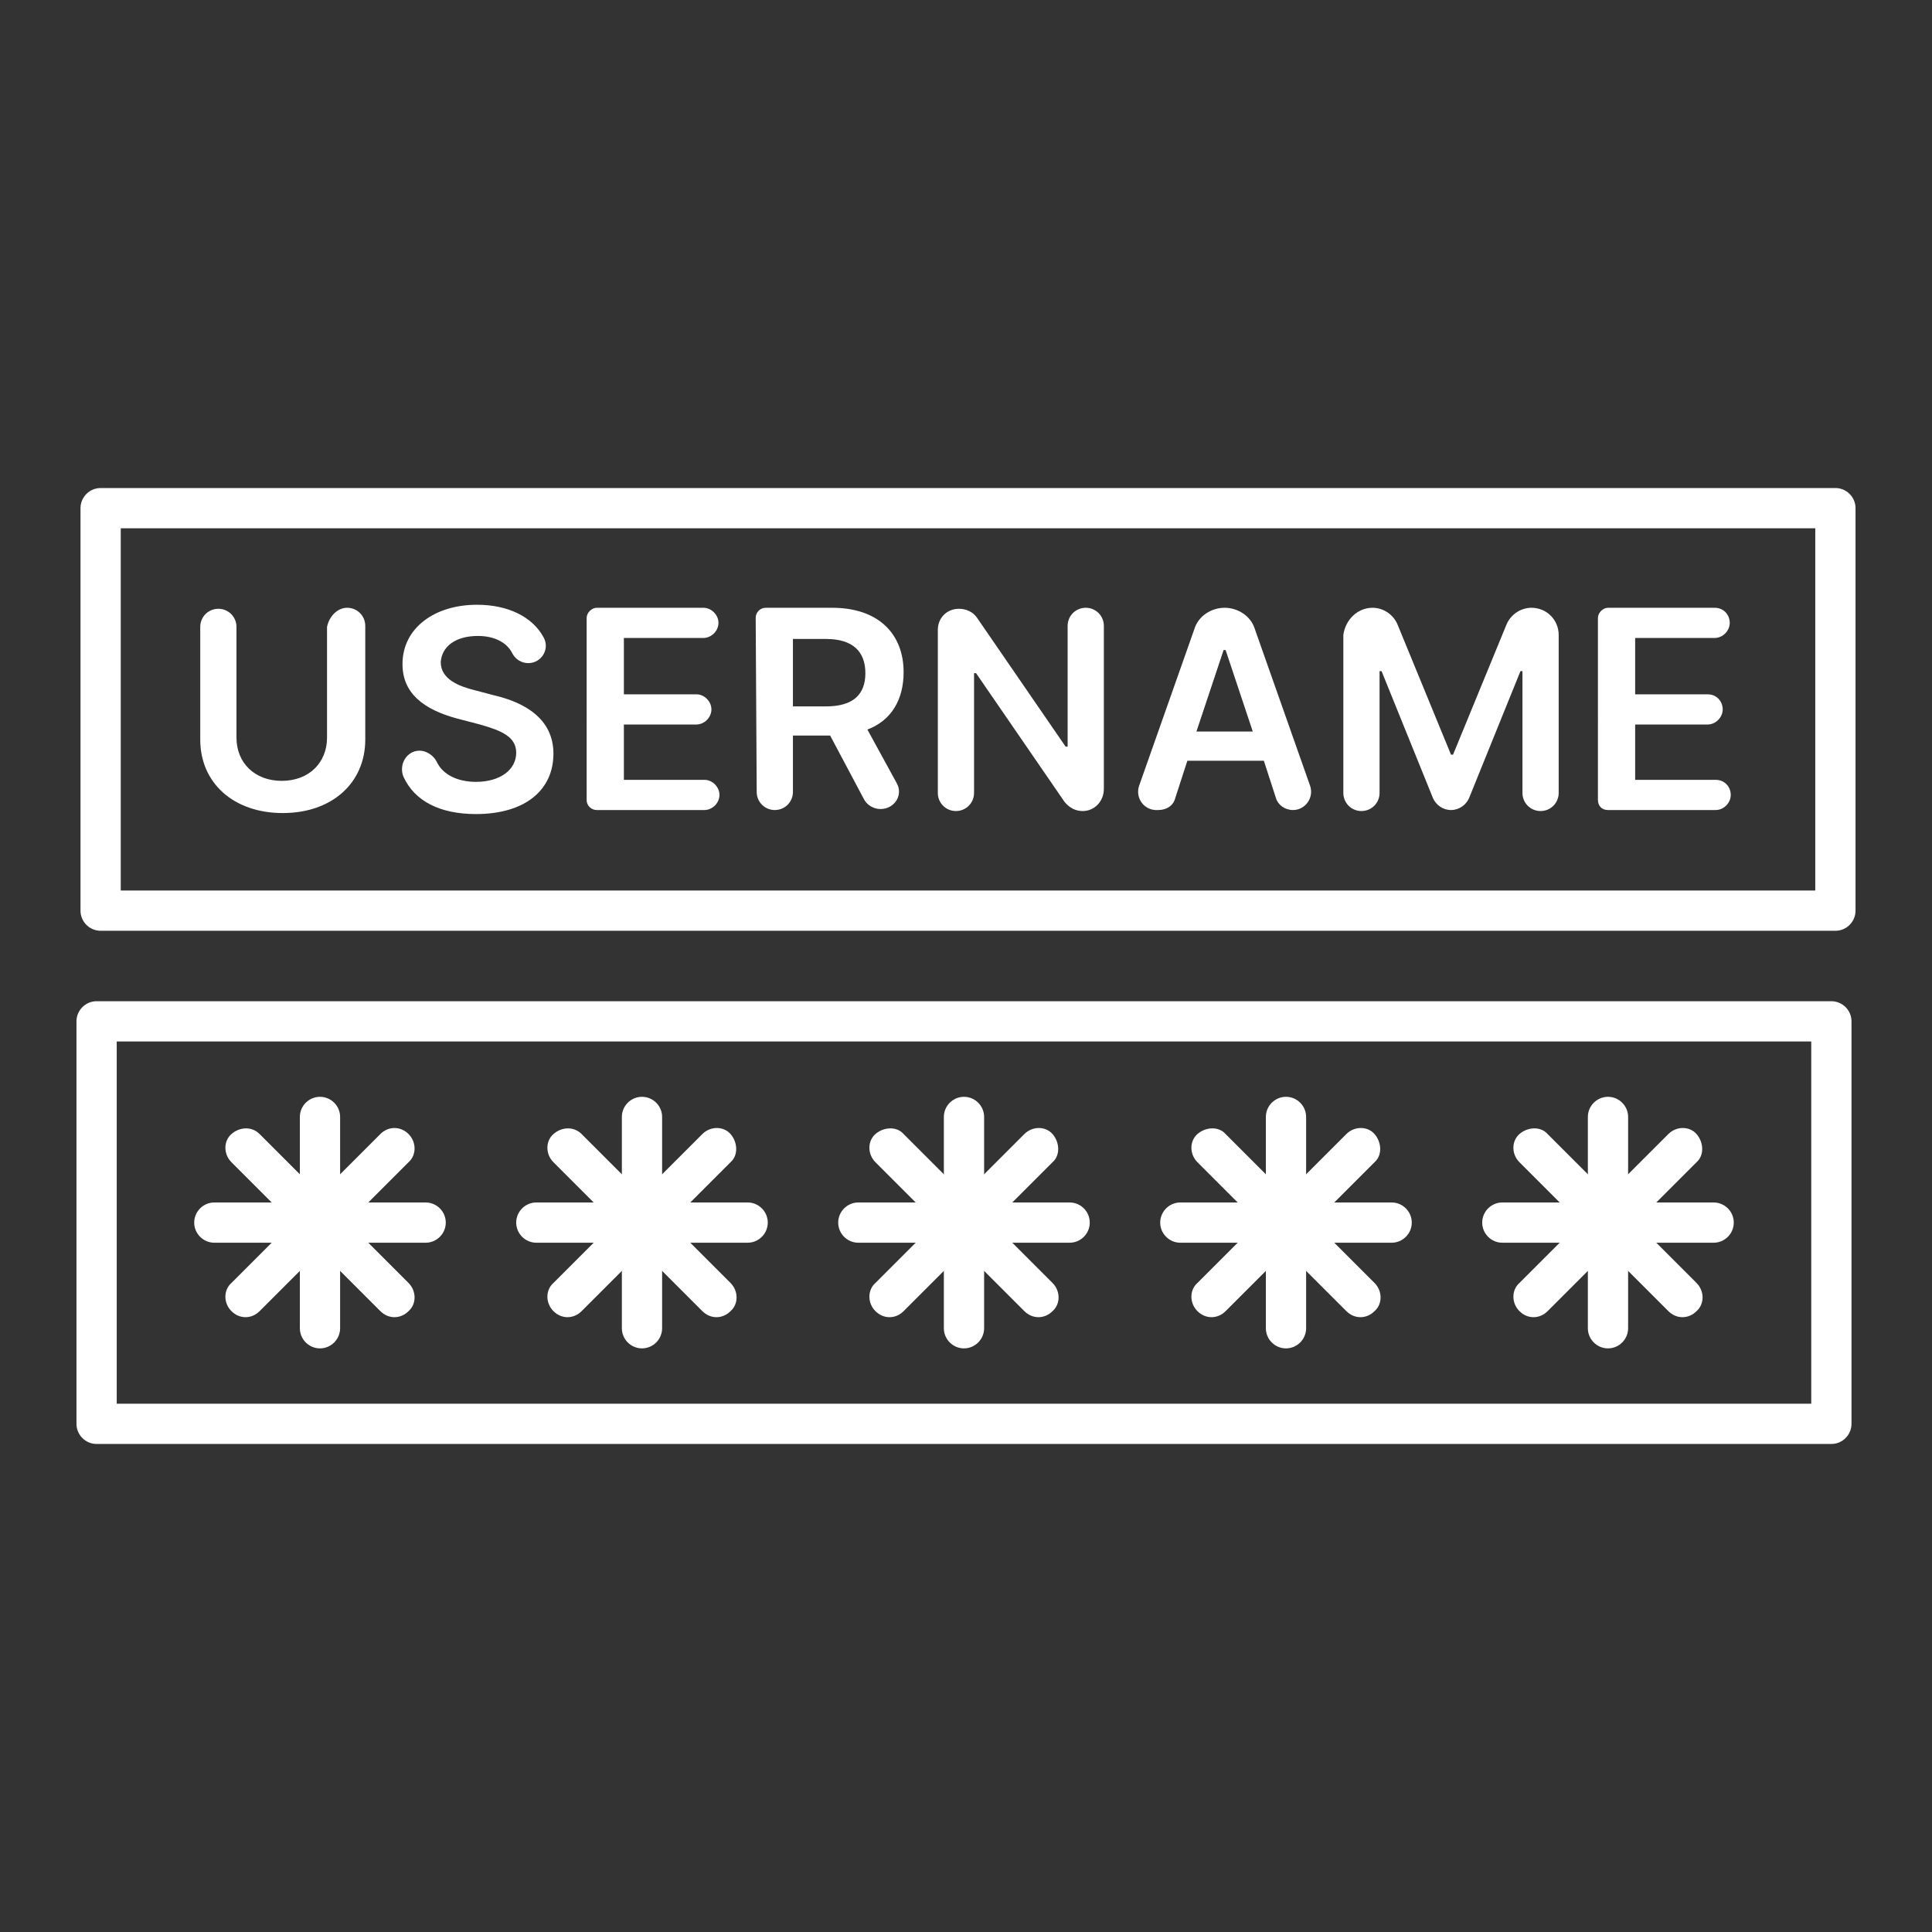 <?xml version="1.0" encoding="utf-8"?>
<!-- Generator: Adobe Illustrator 27.7.0, SVG Export Plug-In . SVG Version: 6.00 Build 0)  -->
<svg version="1.1" id="Security_Networking" xmlns="http://www.w3.org/2000/svg" xmlns:xlink="http://www.w3.org/1999/xlink"
	 x="0px" y="0px" viewBox="0 0 192 192" style="enable-background:new 0 0 192 192;" xml:space="preserve">
<rect x="0" y="0" width="192" height="192" fill="#333333" stroke="none"/>
<style type="text/css">
	.st0{fill:#FFFFFF;}
</style>
<path class="st0" d="M182.4,92.5H10c-1.1,0-2-0.9-2-2v-40c0-1.1,0.9-2,2-2h172.4c1.1,0,2,0.9,2,2v40
	C184.4,91.6,183.5,92.5,182.4,92.5z M12,88.5h168.4v-36H12C12,52.5,12,88.5,12,88.5z"/>
<path class="st0" d="M182,143.5H9.6c-1.1,0-2-0.9-2-2v-40c0-1.1,0.9-2,2-2H182c1.1,0,2,0.9,2,2v40C184,142.6,183.1,143.5,182,143.5z
	 M11.6,139.5H180v-36H11.6C11.6,103.5,11.6,139.5,11.6,139.5z"/>
<path class="st0" d="M34.5,60.4c1,0,1.8,0.8,1.8,1.8v11.3c0,4.3-3.3,7.3-8.2,7.3s-8.2-3-8.2-7.3V62.3c0-1,0.8-1.8,1.8-1.8l0,0
	c1,0,1.8,0.8,1.8,1.8v11c0,2.5,1.8,4.3,4.5,4.3s4.5-1.8,4.5-4.3v-11C32.7,61.3,33.5,60.4,34.5,60.4L34.5,60.4L34.5,60.4z"/>
<path class="st0" d="M47.5,63.2c-2.3,0-3.6,1.1-3.7,2.6c0,1.7,1.8,2.4,3.4,2.8l1.9,0.5c3,0.7,5.9,2.3,5.9,5.8c0,3.6-2.8,6-7.7,6
	c-3.6,0-6.1-1.3-7.2-3.7c-0.5-1.2,0.3-2.6,1.6-2.6l0,0c0.7,0,1.4,0.5,1.7,1.1c0.6,1.3,2.1,2,3.9,2c2.4,0,4-1.2,4-2.9
	c0-1.6-1.5-2.2-3.6-2.8l-2.3-0.6c-3.3-0.9-5.4-2.5-5.4-5.4c0-3.6,3.2-5.9,7.4-5.9c3.1,0,5.5,1.2,6.6,3.2c0.7,1.2-0.2,2.6-1.5,2.6
	l0,0c-0.7,0-1.3-0.4-1.6-1C50.4,63.9,49.2,63.2,47.5,63.2L47.5,63.2z"/>
<path class="st0" d="M59.3,60.4h10.6c0.8,0,1.5,0.7,1.5,1.5l0,0c0,0.8-0.7,1.5-1.5,1.5h-7.9V69h7.2c0.8,0,1.5,0.7,1.5,1.5l0,0
	c0,0.8-0.7,1.5-1.5,1.5h-7.2v5.5h8c0.8,0,1.5,0.7,1.5,1.5l0,0c0,0.8-0.7,1.5-1.5,1.5H59.3c-0.5,0-1-0.4-1-1V61.4
	C58.3,60.9,58.8,60.4,59.3,60.4z"/>
<path class="st0" d="M75.1,61.4c0-0.5,0.4-1,1-1h6.6c4.6,0,7.1,2.6,7.1,6.4c0,2.7-1.2,4.8-3.6,5.7l2.9,5.3c0.7,1.2-0.2,2.6-1.6,2.6
	l0,0c-0.7,0-1.3-0.4-1.6-0.9l-3.4-6.4h-3.7v5.6c0,1-0.8,1.8-1.8,1.8l0,0c-1,0-1.8-0.8-1.8-1.8L75.1,61.4L75.1,61.4z M82.1,70.2
	c2.7,0,3.9-1.2,3.9-3.3s-1.2-3.4-3.9-3.4h-3.3v6.7C78.8,70.2,82.2,70.2,82.1,70.2z"/>
<path class="st0" d="M107.6,80.6L107.6,80.6c-0.7,0-1.3-0.3-1.8-0.9L97,66.9h-0.2v11.9c0,1-0.8,1.8-1.8,1.8h0c-1,0-1.8-0.8-1.8-1.8
	V62.6c0-1.2,0.9-2.1,2.1-2.1h0c0.7,0,1.4,0.3,1.8,0.9l8.8,12.8h0.2V62.2c0-1,0.8-1.8,1.8-1.8l0,0c1,0,1.8,0.8,1.8,1.8v16.2
	C109.7,79.6,108.8,80.6,107.6,80.6z"/>
<path class="st0" d="M113.2,78.1l5.5-15.6c0.4-1.3,1.7-2.1,3-2.1l0,0c1.3,0,2.6,0.8,3,2.1l5.5,15.6c0.4,1.2-0.5,2.4-1.7,2.4l0,0
	c-0.8,0-1.5-0.5-1.7-1.2l-1.2-3.7h-7.6l-1.2,3.7c-0.2,0.8-0.9,1.2-1.7,1.2l0,0C113.7,80.6,112.8,79.3,113.2,78.1L113.2,78.1z
	 M124.5,72.7l-2.7-8.1h-0.2l-2.7,8.1H124.5L124.5,72.7z"/>
<path class="st0" d="M136.4,60.4c1.1,0,2.1,0.7,2.5,1.7l5.3,12.9h0.2l5.3-12.9c0.4-1,1.4-1.7,2.5-1.7l0,0c1.5,0,2.7,1.2,2.7,2.7
	v15.7c0,1-0.8,1.8-1.8,1.8l0,0c-1,0-1.8-0.8-1.8-1.8V66.7h-0.2l-5.1,12.6c-0.3,0.7-1,1.2-1.8,1.2l0,0c-0.8,0-1.5-0.5-1.8-1.2
	l-5.1-12.6h-0.2v12.1c0,1-0.8,1.8-1.8,1.8l0,0c-1,0-1.8-0.8-1.8-1.8V63.1C133.7,61.6,134.9,60.4,136.4,60.4L136.4,60.4L136.4,60.4z"
	/>
<path class="st0" d="M159.8,60.4h10.6c0.9,0,1.5,0.7,1.5,1.5l0,0c0,0.8-0.7,1.5-1.5,1.5h-7.9V69h7.2c0.9,0,1.5,0.7,1.5,1.5l0,0
	c0,0.8-0.7,1.5-1.5,1.5h-7.2v5.5h8c0.9,0,1.5,0.7,1.5,1.5l0,0c0,0.8-0.7,1.5-1.5,1.5h-10.7c-0.6,0-1-0.4-1-1V61.4
	C158.8,60.9,159.3,60.4,159.8,60.4z"/>
<path class="st0" d="M31.8,134c-1.1,0-2-0.9-2-2v-21c0-1.1,0.9-2,2-2s2,0.9,2,2v21C33.8,133.1,32.9,134,31.8,134z"/>
<path class="st0" d="M42.3,123.5h-21c-1.1,0-2-0.9-2-2s0.9-2,2-2h21c1.1,0,2,0.9,2,2S43.4,123.5,42.3,123.5z"/>
<path class="st0" d="M24.4,130.9c-0.5,0-1-0.2-1.4-0.6c-0.8-0.8-0.8-2.1,0-2.8l14.8-14.8c0.8-0.8,2-0.8,2.8,0s0.8,2.1,0,2.8
	l-14.8,14.8C25.4,130.7,24.9,130.9,24.4,130.9L24.4,130.9z"/>
<path class="st0" d="M39.2,130.9c-0.5,0-1-0.2-1.4-0.6L23,115.5c-0.8-0.8-0.8-2.1,0-2.8s2-0.8,2.8,0l14.8,14.8
	c0.8,0.8,0.8,2.1,0,2.8C40.2,130.7,39.7,130.9,39.2,130.9L39.2,130.9z"/>
<path class="st0" d="M63.8,134c-1.1,0-2-0.9-2-2v-21c0-1.1,0.9-2,2-2s2,0.9,2,2v21C65.8,133.1,64.9,134,63.8,134z"/>
<path class="st0" d="M74.3,123.5h-21c-1.1,0-2-0.9-2-2s0.9-2,2-2h21c1.1,0,2,0.9,2,2S75.4,123.5,74.3,123.5z"/>
<path class="st0" d="M56.4,130.9c-0.5,0-1-0.2-1.4-0.6c-0.8-0.8-0.8-2.1,0-2.8l14.8-14.8c0.8-0.8,2.1-0.8,2.8,0s0.8,2.1,0,2.8
	l-14.8,14.8C57.4,130.7,56.9,130.9,56.4,130.9L56.4,130.9z"/>
<path class="st0" d="M71.2,130.9c-0.5,0-1-0.2-1.4-0.6L55,115.5c-0.8-0.8-0.8-2.1,0-2.8s2-0.8,2.8,0l14.8,14.8
	c0.8,0.8,0.8,2.1,0,2.8C72.2,130.7,71.7,130.9,71.2,130.9L71.2,130.9z"/>
<path class="st0" d="M95.8,134c-1.1,0-2-0.9-2-2v-21c0-1.1,0.9-2,2-2s2,0.9,2,2v21C97.8,133.1,96.9,134,95.8,134z"/>
<path class="st0" d="M106.3,123.5h-21c-1.1,0-2-0.9-2-2s0.9-2,2-2h21c1.1,0,2,0.9,2,2S107.4,123.5,106.3,123.5z"/>
<path class="st0" d="M88.4,130.9c-0.5,0-1-0.2-1.4-0.6c-0.8-0.8-0.8-2.1,0-2.8l14.8-14.8c0.8-0.8,2.1-0.8,2.8,0s0.8,2.1,0,2.8
	l-14.8,14.8C89.4,130.7,88.9,130.9,88.4,130.9L88.4,130.9z"/>
<path class="st0" d="M103.2,130.9c-0.5,0-1-0.2-1.4-0.6L87,115.5c-0.8-0.8-0.8-2.1,0-2.8s2.1-0.8,2.8,0l14.8,14.8
	c0.8,0.8,0.8,2.1,0,2.8C104.2,130.7,103.7,130.9,103.2,130.9L103.2,130.9z"/>
<path class="st0" d="M127.8,134c-1.1,0-2-0.9-2-2v-21c0-1.1,0.9-2,2-2s2,0.9,2,2v21C129.8,133.1,128.9,134,127.8,134z"/>
<path class="st0" d="M138.3,123.5h-21c-1.1,0-2-0.9-2-2s0.9-2,2-2h21c1.1,0,2,0.9,2,2S139.4,123.5,138.3,123.5z"/>
<path class="st0" d="M120.4,130.9c-0.5,0-1-0.2-1.4-0.6c-0.8-0.8-0.8-2.1,0-2.8l14.8-14.8c0.8-0.8,2.1-0.8,2.8,0s0.8,2.1,0,2.8
	l-14.8,14.8C121.4,130.7,120.9,130.9,120.4,130.9L120.4,130.9z"/>
<path class="st0" d="M135.2,130.9c-0.5,0-1-0.2-1.4-0.6L119,115.5c-0.8-0.8-0.8-2.1,0-2.8s2.1-0.8,2.8,0l14.8,14.8
	c0.8,0.8,0.8,2.1,0,2.8C136.2,130.7,135.7,130.9,135.2,130.9L135.2,130.9z"/>
<path class="st0" d="M159.8,134c-1.1,0-2-0.9-2-2v-21c0-1.1,0.9-2,2-2s2,0.9,2,2v21C161.8,133.1,160.9,134,159.8,134z"/>
<path class="st0" d="M170.3,123.5h-21c-1.1,0-2-0.9-2-2s0.9-2,2-2h21c1.1,0,2,0.9,2,2S171.4,123.5,170.3,123.5L170.3,123.5z"/>
<path class="st0" d="M152.4,130.9c-0.5,0-1-0.2-1.4-0.6c-0.8-0.8-0.8-2.1,0-2.8l14.8-14.8c0.8-0.8,2.1-0.8,2.8,0s0.8,2.1,0,2.8
	l-14.8,14.8C153.4,130.7,152.9,130.9,152.4,130.9L152.4,130.9z"/>
<path class="st0" d="M167.2,130.9c-0.5,0-1-0.2-1.4-0.6L151,115.5c-0.8-0.8-0.8-2.1,0-2.8s2.1-0.8,2.8,0l14.8,14.8
	c0.8,0.8,0.8,2.1,0,2.8C168.2,130.7,167.7,130.9,167.2,130.9L167.2,130.9z"/>
</svg>
